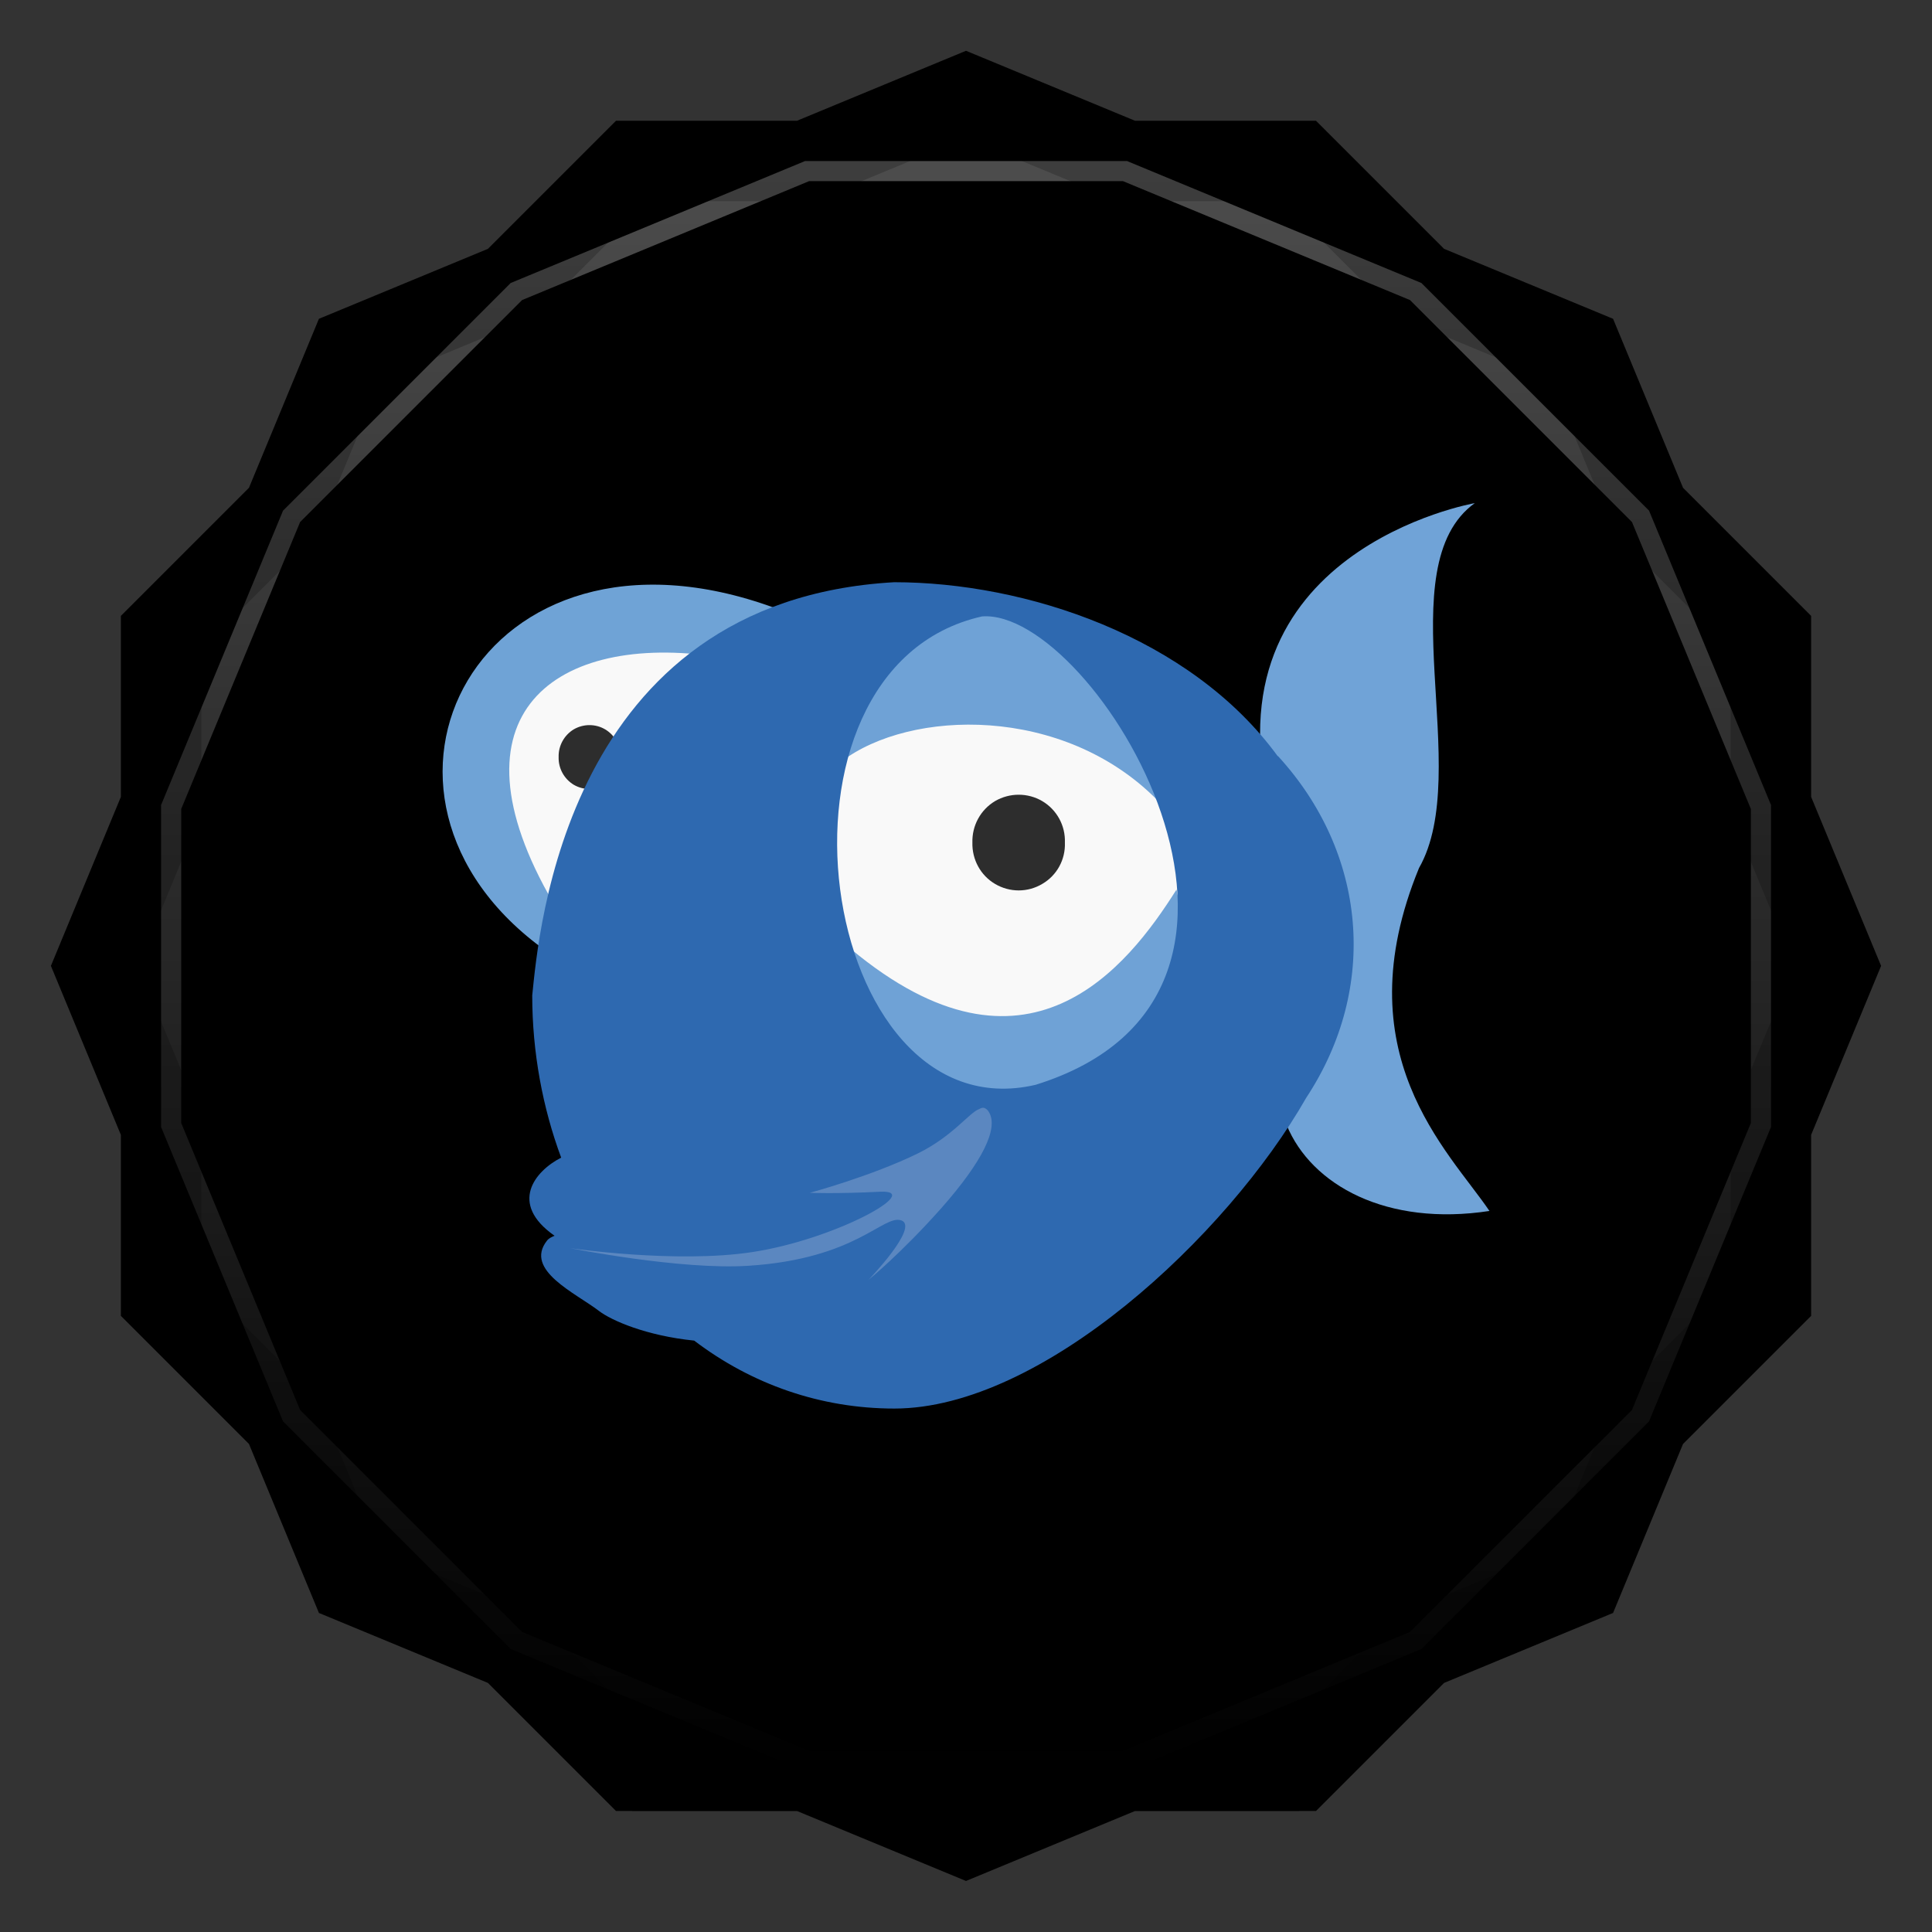<svg viewBox="0 0 48 48" xmlns:xlink="http://www.w3.org/1999/xlink"><rect x="0" y="0" width="48" height="48" fill="#333333" stroke="none"/><defs><clipPath clipPathUnits="userSpaceOnUse" id="clipPath4313"><path d="m 20 4 -7.313 3.03 -5.656 5.656 -3.03 7.313 0 8 3.03 7.313 5.656 5.656 7.313 3.03 8 0 7.313 -3.03 5.656 -5.656 3.03 -7.313 0 -8 -3.03 -7.313 -5.656 -5.656 -7.313 -3.03 -8 0 z"/></clipPath><clipPath clipPathUnits="userSpaceOnUse" id="clipPath4329"><path d="m 24 2.344 -4 1.656 -4.281 0 -3.03 3.03 l -4 1.656 -1.656 4 l -3.03 3.03 0 4.281 -1.656 4 1.656 4 l 0 4.281 3.03 3.03 1.656 4 4 1.656 l 3.03 3.03 4.281 0 4 1.656 4 -1.656 l 4.281 0 3.03 -3.03 4 -1.656 1.656 -4 l 3.03 -3.03 0 -4.281 1.656 -4 -1.656 -4 l 0 -4.281 -3.03 -3.03 -1.656 -4 -4 -1.656 l -3.03 -3.03 -4.281 0 -4 -1.656 z"/></clipPath><clipPath id="clipPath-973615522"><path d="m 24 2.344 l -4 1.656 l -4.281 0 l -3.03 3.03 l -4 1.656 l -1.656 4 l -3.03 3.03 l 0 4.281 l -1.656 4 l 1.656 4 l 0 4.281 l 3.03 3.03 l 1.656 4 l 4 1.656 l 3.03 3.03 l 4.281 0 l 4 1.656 l 4 -1.656 l 4.281 0 l 3.03 -3.03 l 4 -1.656 l 1.656 -4 l 3.03 -3.03 l 0 -4.281 l 1.656 -4 l -1.656 -4 l 0 -4.281 l -3.03 -3.03 l -1.656 -4 l -4 -1.656 l -3.03 -3.03 l -4.281 0 l -4 -1.656 z"/></clipPath><clipPath id="clipPath-979703344"><path d="m 24 2.344 l -4 1.656 l -4.281 0 l -3.03 3.03 l -4 1.656 l -1.656 4 l -3.03 3.03 l 0 4.281 l -1.656 4 l 1.656 4 l 0 4.281 l 3.03 3.03 l 1.656 4 l 4 1.656 l 3.03 3.03 l 4.281 0 l 4 1.656 l 4 -1.656 l 4.281 0 l 3.03 -3.03 l 4 -1.656 l 1.656 -4 l 3.03 -3.03 l 0 -4.281 l 1.656 -4 l -1.656 -4 l 0 -4.281 l -3.03 -3.03 l -1.656 -4 l -4 -1.656 l -3.03 -3.03 l -4.281 0 l -4 -1.656 z"/></clipPath><linearGradient id="linearGradient4317"><stop stop-color="#fff" stop-opacity="1"/><stop offset="1" stop-color="#fff" stop-opacity="0"/></linearGradient><clipPath clipPathUnits="userSpaceOnUse" id="clipPath4313"><path d="m 20 4 -7.313 3.03 -5.656 5.656 -3.03 7.313 0 8 3.03 7.313 5.656 5.656 7.313 3.03 8 0 7.313 -3.03 5.656 -5.656 3.03 -7.313 0 -8 -3.03 -7.313 -5.656 -5.656 -7.313 -3.03 -8 0 z"/></clipPath><linearGradient x2="44" x1="4" gradientUnits="userSpaceOnUse" id="linearGradient4375" xlink:href="#linearGradient4317"/><clipPath clipPathUnits="userSpaceOnUse" id="clipPath4329"><path d="m 24 2.344 -4 1.656 -4.281 0 -3.03 3.03 l -4 1.656 -1.656 4 l -3.03 3.03 0 4.281 -1.656 4 1.656 4 l 0 4.281 3.03 3.03 1.656 4 4 1.656 l 3.03 3.03 4.281 0 4 1.656 4 -1.656 l 4.281 0 3.03 -3.03 4 -1.656 1.656 -4 l 3.03 -3.03 0 -4.281 1.656 -4 -1.656 -4 l 0 -4.281 -3.03 -3.03 -1.656 -4 -4 -1.656 l -3.03 -3.03 -4.281 0 -4 -1.656 z"/></clipPath><path id="SVGCleanerId_0" d="m 24 2.344 l -4 1.656 l -4.281 0 l -3.03 3.03 l -4 1.656 l -1.656 4 l -3.03 3.03 l 0 4.281 l -1.656 4 l 1.656 4 l 0 4.281 l 3.03 3.03 l 1.656 4 l 4 1.656 l 3.03 3.03 l 4.281 0 l 4 1.656 l 4 -1.656 l 4.281 0 l 3.03 -3.03 l 4 -1.656 l 1.656 -4 l 3.03 -3.03 l 0 -4.281 l 1.656 -4 l -1.656 -4 l 0 -4.281 l -3.03 -3.03 l -1.656 -4 l -4 -1.656 l -3.03 -3.03 l -4.281 0 l -4 -1.656 z" visibility="visible" display="inline" fill-rule="nonzero" color="#000" fill-opacity="1"/></defs><g><path d="m 2.563 24.5 l -0.219 0.5 l 1.656 4 l 0 -1 l -1.438 -3.5 z m 42.875 0 l -1.438 3.5 l 0 1 l 1.656 -4 l -0.219 -0.5 z m -41.44 7.781 l 0 1 l 3.03 3.03 l 1.656 4 l 4 1.656 l 3.03 3.03 l 4.281 0 l 4 1.656 l 4 -1.656 l 4.281 0 l 3.03 -3.03 l 4 -1.656 l 1.656 -4 l 3.03 -3.03 l 0 -1 l -3.03 3.03 l -1.656 4 l -4 1.656 l -3.03 3.03 l -4.281 0 l -4 1.656 l -4 -1.656 l -4.281 0 l -3.03 -3.03 l -4 -1.656 l -1.656 -4 l -3.03 -3.03 z" opacity="0.3" visibility="visible" fill="#000" display="inline" fill-rule="nonzero" stroke="none" fill-opacity="1" color="#000"/></g><g><use fill="#acd5ff" stroke="none" xlink:href="#SVGCleanerId_0"/><path d="m 24 2.344 l -4 1.656 l 8 0 l -4 -1.656 z m 4 1.656 l 7.313 3.03 l -3.03 -3.03 l -4.281 0 z m 7.313 3.03 l 5.656 5.656 l -1.656 -4 l -4 -1.656 z m 5.656 5.656 l 3.03 7.313 l 0 -4.281 l -3.03 -3.03 z m 3.03 7.313 l 0 8 l 1.656 -4 l -1.656 -4 z m 0 8 l -3.03 7.313 l 3.03 -3.03 l 0 -4.281 z m -3.03 7.313 l -5.656 5.656 l 4 -1.656 l 1.656 -4 z m -5.656 5.656 l -7.313 3.03 l 4.281 0 l 3.03 -3.03 z m -7.313 3.03 l -8 0 l 4 1.656 l 4 -1.656 z m -8 0 l -7.313 -3.03 l 3.03 3.03 l 4.281 0 z m -7.313 -3.03 l -5.656 -5.656 l 1.656 4 l 4 1.656 z m -5.656 -5.656 l -3.03 -7.313 l 0 4.281 l 3.03 3.03 z m -3.03 -7.313 l 0 -8 l -1.656 4 l 1.656 4 z m 0 -8 l 3.03 -7.313 l -3.03 3.03 l 0 4.281 z m 3.03 -7.313 l 5.656 -5.656 l -4 1.656 l -1.656 4 z m 5.656 -5.656 l 7.313 -3.03 l -4.281 0 l -3.03 3.03 z" opacity="0.05" visibility="visible" fill="#acd5ff" display="inline" fill-rule="nonzero" stroke="none" fill-opacity="1" color="#000"/></g><g><use opacity="0.05" stroke-opacity="1" stroke-dasharray="none" fill="#000" stroke="#000" stroke-width="2" stroke-miterlimit="4" xlink:href="#SVGCleanerId_0"/><use opacity="0.1" stroke-opacity="1" stroke-dasharray="none" fill="#000" stroke="#000" stroke-width="1" stroke-miterlimit="4" xlink:href="#SVGCleanerId_0"/></g><g><g clip-path="url(#clipPath-973615522)"><g transform="translate(0,1)"><g opacity="0.1"><!-- color: #acd5ff --><g><path d="m 36.641 12.5 c 0 0 -6.754 1.176 -5.063 7.699 c 0.145 0.566 0.387 7.75 0.387 7.75 c 0.617 1.5 2.492 2.527 5.04 2.137 c -1.02 -1.504 -3.645 -3.906 -1.75 -8.52 c 1.367 -2.395 -0.801 -7.5 1.391 -9.07 m 0 0.004" fill="#000" stroke="none" fill-rule="nonzero" fill-opacity="1"/><path d="m 13.867 30.945 l 2.207 -0.207 l 3.789 -0.188 l -0.152 -1.25 l 5.141 -2.172 l 0.121 1.438 l -3.246 3.918 c 0 0 -1.039 -0.699 -1.23 -0.699 c -0.188 0 -6.03 0.137 -6.03 0.137 m -0.605 -0.977" fill="#000" stroke="none" fill-rule="nonzero" fill-opacity="1"/><path d="m 12.426 20.301 l 1.27 2.688 l 0.734 -0.746 l 3.01 -6.363 l -3.379 0.008 l -1.719 1.98 m 0.082 2.434" fill="#000" stroke="none" fill-rule="nonzero" fill-opacity="1"/><path d="m 15.41 18.809 c 0.012 0.281 -0.133 0.543 -0.375 0.688 c -0.238 0.141 -0.539 0.141 -0.781 0 c -0.238 -0.145 -0.383 -0.406 -0.375 -0.688 c -0.008 -0.281 0.137 -0.543 0.375 -0.688 c 0.242 -0.141 0.543 -0.141 0.781 0 c 0.242 0.145 0.387 0.406 0.375 0.688 m 0 0" fill="#000" stroke="none" fill-rule="nonzero" fill-opacity="1"/><path d="m 24.21 14.996 c 0 0 -3.25 1.695 -3.387 2.113 c -0.141 0.418 -0.445 8.348 -0.445 8.348 l 4.582 1.973 l 4.805 -1.781 l -0.359 -4.699 l -2.637 -4.762 m -2.559 -1.191" fill="#000" stroke="none" fill-rule="nonzero" fill-opacity="1"/><path d="m 21.14 23.578 c 0.25 5.652 9.328 4.191 8.09 -1.477 c -1.223 1.938 -3.719 5.121 -8.09 1.477 m 0 0" fill="#000" stroke="none" fill-rule="nonzero" fill-opacity="1"/><path d="m 20.906 18.918 c 1.707 -1.301 5.504 -1.406 7.84 0.953 c -1.512 -5.973 -6.914 -6.121 -7.84 -0.953 m 0 0" fill="#000" stroke="none" fill-rule="nonzero" fill-opacity="1"/><path d="m 26.457 20.934 c 0.016 0.422 -0.199 0.816 -0.563 1.027 c -0.359 0.215 -0.809 0.215 -1.172 0 c -0.359 -0.211 -0.574 -0.605 -0.563 -1.027 c -0.012 -0.422 0.203 -0.816 0.563 -1.031 c 0.363 -0.211 0.813 -0.211 1.172 0 c 0.363 0.215 0.578 0.609 0.563 1.031 m 0 0" fill="#000" stroke="none" fill-rule="nonzero" fill-opacity="1"/><path d="m 17.656 16.293 l 1.594 -1.188 c -7.34 -2.691 -11.11 4.648 -5.684 8.52 l 0.316 -0.965 c -2.926 -4.801 -0.215 -6.895 3.773 -6.367 m 0 0" fill="#000" stroke="none" fill-rule="nonzero" fill-opacity="1"/><path d="m 31.746 18.789 c -2.172 -2.98 -6.277 -4.324 -9.531 -4.324 c -8.176 0.465 -8.832 8.727 -8.992 10.266 c 0 1.418 0.262 2.801 0.719 4.03 c -0.656 0.336 -1.309 1.141 -0.164 1.941 c -0.082 0.035 -0.148 0.066 -0.191 0.125 c -0.57 0.73 0.719 1.301 1.293 1.742 c 0.309 0.238 1.176 0.617 2.367 0.738 c 1.422 1.082 3.137 1.688 4.973 1.688 c 3.664 0 8.262 -4.27 10.234 -7.723 c 1.813 -2.75 1.496 -6.09 -0.703 -8.488 m -7.355 -3.469 c 2.777 -0.223 8.648 9.363 1.332 11.637 c -5.418 1.262 -7.086 -10.34 -1.332 -11.637 m 0.051 12.207 c 0.039 0.016 0.09 0.047 0.121 0.105 c 0.25 0.406 -0.164 1.234 -1.172 2.379 c -1.012 1.141 -1.82 1.793 -1.82 1.793 c 0 0 1.273 -1.316 0.816 -1.48 c -0.453 -0.148 -1.109 0.957 -3.801 1.129 c -1.684 0.109 -4.426 -0.438 -4.426 -0.438 c 0 0 2.633 0.387 4.52 0.098 c 2.07 -0.313 4.293 -1.551 3.184 -1.5 c -1.102 0.055 -1.75 0.027 -1.75 0.027 c 0 0 1.523 -0.41 2.688 -0.98 c 0.871 -0.43 1.27 -1.012 1.523 -1.102 c 0.043 -0.023 0.082 -0.039 0.121 -0.027 m -0.004 0" fill="#000" stroke="none" fill-rule="nonzero" fill-opacity="1"/></g></g></g></g></g><g><g clip-path="url(#clipPath-979703344)"><!-- color: #acd5ff --><g><path d="m 36.641 12.5 c 0 0 -6.754 1.176 -5.063 7.699 c 0.145 0.566 0.387 7.75 0.387 7.75 c 0.617 1.5 2.492 2.527 5.04 2.137 c -1.02 -1.504 -3.645 -3.906 -1.75 -8.52 c 1.367 -2.395 -0.801 -7.5 1.391 -9.07 m 0 0.004" fill="#70a3d7" stroke="none" fill-rule="nonzero" fill-opacity="1"/><path d="m 13.867 30.945 l 2.207 -0.207 l 3.789 -0.188 l -0.152 -1.25 l 5.141 -2.172 l 0.121 1.438 l -3.246 3.918 c 0 0 -1.039 -0.699 -1.23 -0.699 c -0.188 0 -6.03 0.137 -6.03 0.137 m -0.605 -0.977" fill="#5b87c0" stroke="none" fill-rule="nonzero" fill-opacity="1"/><path d="m 12.426 20.301 l 1.27 2.688 l 0.734 -0.746 l 3.01 -6.363 l -3.379 0.008 l -1.719 1.98 m 0.082 2.434" fill="#f9f9f9" stroke="none" fill-rule="nonzero" fill-opacity="1"/><path d="m 15.41 18.809 c 0.012 0.281 -0.133 0.543 -0.375 0.688 c -0.238 0.141 -0.539 0.141 -0.781 0 c -0.238 -0.145 -0.383 -0.406 -0.375 -0.688 c -0.008 -0.281 0.137 -0.543 0.375 -0.688 c 0.242 -0.141 0.543 -0.141 0.781 0 c 0.242 0.145 0.387 0.406 0.375 0.688 m 0 0" fill="#2d2d2d" stroke="none" fill-rule="nonzero" fill-opacity="1"/><path d="m 24.21 14.996 c 0 0 -3.25 1.695 -3.387 2.113 c -0.141 0.418 -0.445 8.348 -0.445 8.348 l 4.582 1.973 l 4.805 -1.781 l -0.359 -4.699 l -2.637 -4.762 m -2.559 -1.191" fill="#f9f9f9" stroke="none" fill-rule="nonzero" fill-opacity="1"/><path d="m 21.14 23.578 c 0.25 5.652 9.328 4.191 8.09 -1.477 c -1.223 1.938 -3.719 5.121 -8.09 1.477 m 0 0" fill="#6fa2d6" stroke="none" fill-rule="nonzero" fill-opacity="1"/><path d="m 20.906 18.918 c 1.707 -1.301 5.504 -1.406 7.84 0.953 c -1.512 -5.973 -6.914 -6.121 -7.84 -0.953 m 0 0" fill="#6fa2d6" stroke="none" fill-rule="nonzero" fill-opacity="1"/><path d="m 26.457 20.934 c 0.016 0.422 -0.199 0.816 -0.563 1.027 c -0.359 0.215 -0.809 0.215 -1.172 0 c -0.359 -0.211 -0.574 -0.605 -0.563 -1.027 c -0.012 -0.422 0.203 -0.816 0.563 -1.031 c 0.363 -0.211 0.813 -0.211 1.172 0 c 0.363 0.215 0.578 0.609 0.563 1.031 m 0 0" fill="#2d2d2d" stroke="none" fill-rule="nonzero" fill-opacity="1"/><path d="m 17.656 16.293 l 1.594 -1.188 c -7.34 -2.691 -11.11 4.648 -5.684 8.52 l 0.316 -0.965 c -2.926 -4.801 -0.215 -6.895 3.773 -6.367 m 0 0" fill="#6fa3d6" stroke="none" fill-rule="nonzero" fill-opacity="1"/><path d="m 31.746 18.789 c -2.172 -2.98 -6.277 -4.324 -9.531 -4.324 c -8.176 0.465 -8.832 8.727 -8.992 10.266 c 0 1.418 0.262 2.801 0.719 4.03 c -0.656 0.336 -1.309 1.141 -0.164 1.941 c -0.082 0.035 -0.148 0.066 -0.191 0.125 c -0.57 0.73 0.719 1.301 1.293 1.742 c 0.309 0.238 1.176 0.617 2.367 0.738 c 1.422 1.082 3.137 1.688 4.973 1.688 c 3.664 0 8.262 -4.27 10.234 -7.723 c 1.813 -2.75 1.496 -6.09 -0.703 -8.488 m -7.355 -3.469 c 2.777 -0.223 8.648 9.363 1.332 11.637 c -5.418 1.262 -7.086 -10.34 -1.332 -11.637 m 0.051 12.207 c 0.039 0.016 0.09 0.047 0.121 0.105 c 0.25 0.406 -0.164 1.234 -1.172 2.379 c -1.012 1.141 -1.82 1.793 -1.82 1.793 c 0 0 1.273 -1.316 0.816 -1.48 c -0.453 -0.148 -1.109 0.957 -3.801 1.129 c -1.684 0.109 -4.426 -0.438 -4.426 -0.438 c 0 0 2.633 0.387 4.52 0.098 c 2.07 -0.313 4.293 -1.551 3.184 -1.5 c -1.102 0.055 -1.75 0.027 -1.75 0.027 c 0 0 1.523 -0.41 2.688 -0.98 c 0.871 -0.43 1.27 -1.012 1.523 -1.102 c 0.043 -0.023 0.082 -0.039 0.121 -0.027 m -0.004 0" fill="#2e69b0" stroke="none" fill-rule="nonzero" fill-opacity="1"/></g></g></g><g><path d="m 20 4 -7.313 3.03 -5.656 5.656 -3.03 7.313 0 8 3.03 7.313 5.656 5.656 7.313 3.03 8 0 7.313 -3.03 5.656 -5.656 3.03 -7.313 0 -8 -3.03 -7.313 -5.656 -5.656 -7.313 -3.03 -8 0 z" clip-path="url(#clipPath4313)" transform="matrix(0,1,-1,0,48,0)" opacity="0.3" stroke-opacity="1" stroke-dasharray="none" visibility="visible" fill="none" display="inline" stroke="url(#linearGradient4375)" color="#000" stroke-width="1" stroke-miterlimit="4"/><path d="m 24 2.344 -4 1.656 -4.281 0 -3.03 3.03 l -4 1.656 -1.656 4 l -3.03 3.03 0 4.281 -1.656 4 1.656 4 l 0 4.281 3.03 3.03 1.656 4 4 1.656 l 3.03 3.03 4.281 0 4 1.656 4 -1.656 l 4.281 0 3.03 -3.03 4 -1.656 1.656 -4 l 3.03 -3.03 0 -4.281 1.656 -4 -1.656 -4 l 0 -4.281 -3.03 -3.03 -1.656 -4 -4 -1.656 l -3.03 -3.03 -4.281 0 -4 -1.656 z" clip-path="url(#clipPath4329)" opacity="0.2" stroke-opacity="1" visibility="visible" fill="none" display="inline" stroke="#000" color="#000" stroke-width="2"/></g></svg>